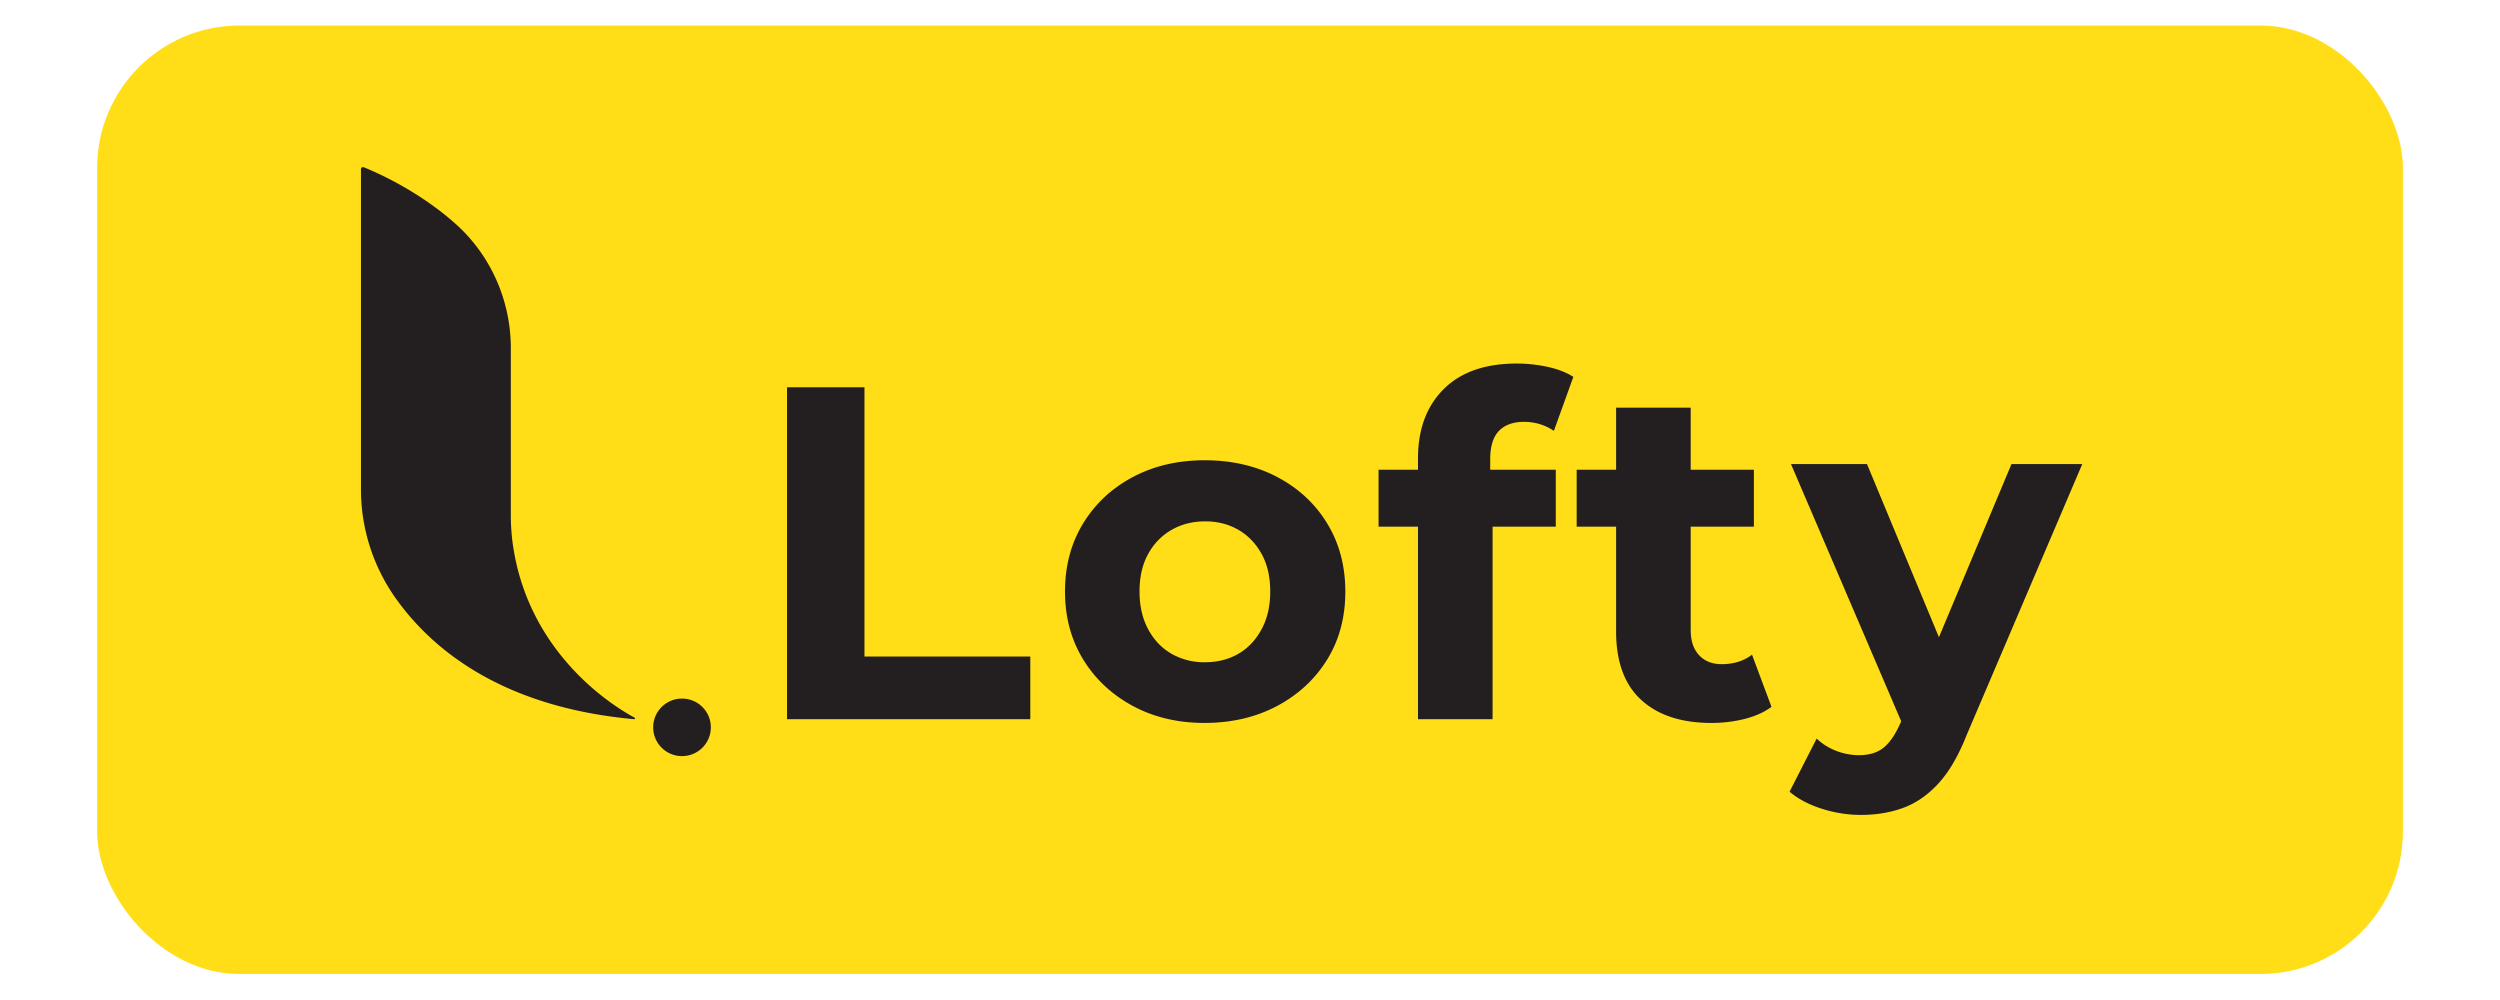 <svg id="Layer_1" data-name="Layer 1" xmlns="http://www.w3.org/2000/svg" viewBox="0 0 3000 1200"><defs><style>.cls-1{fill:#ffde17;}.cls-2{fill:#231f20;}</style></defs><rect class="cls-1" x="116.56" y="30.63" width="2766.89" height="1138.15" rx="170.85"/><path class="cls-2" d="M760.65,863c-162.55-14.83-246-87.5-287.79-147.9a225.87,225.87,0,0,1-39.71-128.66h0V203a2.43,2.43,0,0,1,3.31-2.29C449.69,206,500.25,227.52,546,268,588.88,305.93,613,360.71,613,417.86V615.59a265.14,265.14,0,0,0,1.89,33.93c17.49,135.46,123,199,146.43,211.55A1,1,0,0,1,760.65,863Z"/><ellipse class="cls-2" cx="818.41" cy="872.82" rx="34.62" ry="34.55"/><path class="cls-2" d="M944.43,863V464.71h92.94V787.87h199V863Z"/><path class="cls-2" d="M1445.59,867.52q-48.46,0-86.37-20.48t-59.59-56Q1278,755.45,1278,709.92q0-46.08,21.66-81.64t59.59-55.76q37.9-20.19,86.37-20.2,49,0,87.24,20.2t59.86,55.76q21.66,35.57,21.67,81.64t-21.67,81.36Q1571,826.58,1532.83,847T1445.59,867.52Zm0-72.82q22.8,0,40.2-10t27.94-29.3q10.55-19.34,10.54-45.52,0-26.73-10.54-45.51t-27.94-28.73q-17.4-10-39.62-10t-39.92,10A73.38,73.38,0,0,0,1378,664.41q-10.56,18.76-10.55,45.51,0,26.19,10.55,45.52t28.22,29.3A78.71,78.71,0,0,0,1445.59,794.7Z"/><path class="cls-2" d="M1654.27,632V563.7h212.67V632Zm47.32,231V550.05q0-52.33,30.79-83.07t87.8-30.72a173.52,173.52,0,0,1,37.06,4q18.24,4,30.79,11.95l-23.37,64.86a61.34,61.34,0,0,0-16.54-8,64.93,64.93,0,0,0-19.38-2.84q-19.4,0-29.94,10.81t-10.55,34.14v28.44l2.86,37.55V863Z"/><path class="cls-2" d="M1892,632V563.7h212.67V632Zm161.92,235.54q-54.17,0-84.38-27.59t-30.22-82.21V489.17h89.52V756q0,19.35,10,30.15T2065.92,797q21.66,0,36.49-11.38l23.37,62.59q-13.11,9.68-32.21,14.51A161.05,161.05,0,0,1,2053.94,867.52Z"/><path class="cls-2" d="M2233,977.9a154.27,154.27,0,0,1-46.76-7.4q-23.39-7.39-38.77-20.48l32.5-63.72a71.1,71.1,0,0,0,23.66,14.79,75.2,75.2,0,0,0,27.09,5.12q18.24,0,29.36-8.82t20.24-29.3l16-37.55,6.84-9.67,110.62-264h84.95L2360.11,881.75q-14.84,37.54-33.92,58.32T2284,969.37Q2260.9,977.91,2233,977.9Zm52.45-103-136.27-318h91.23L2347,813.47Z"/></svg>